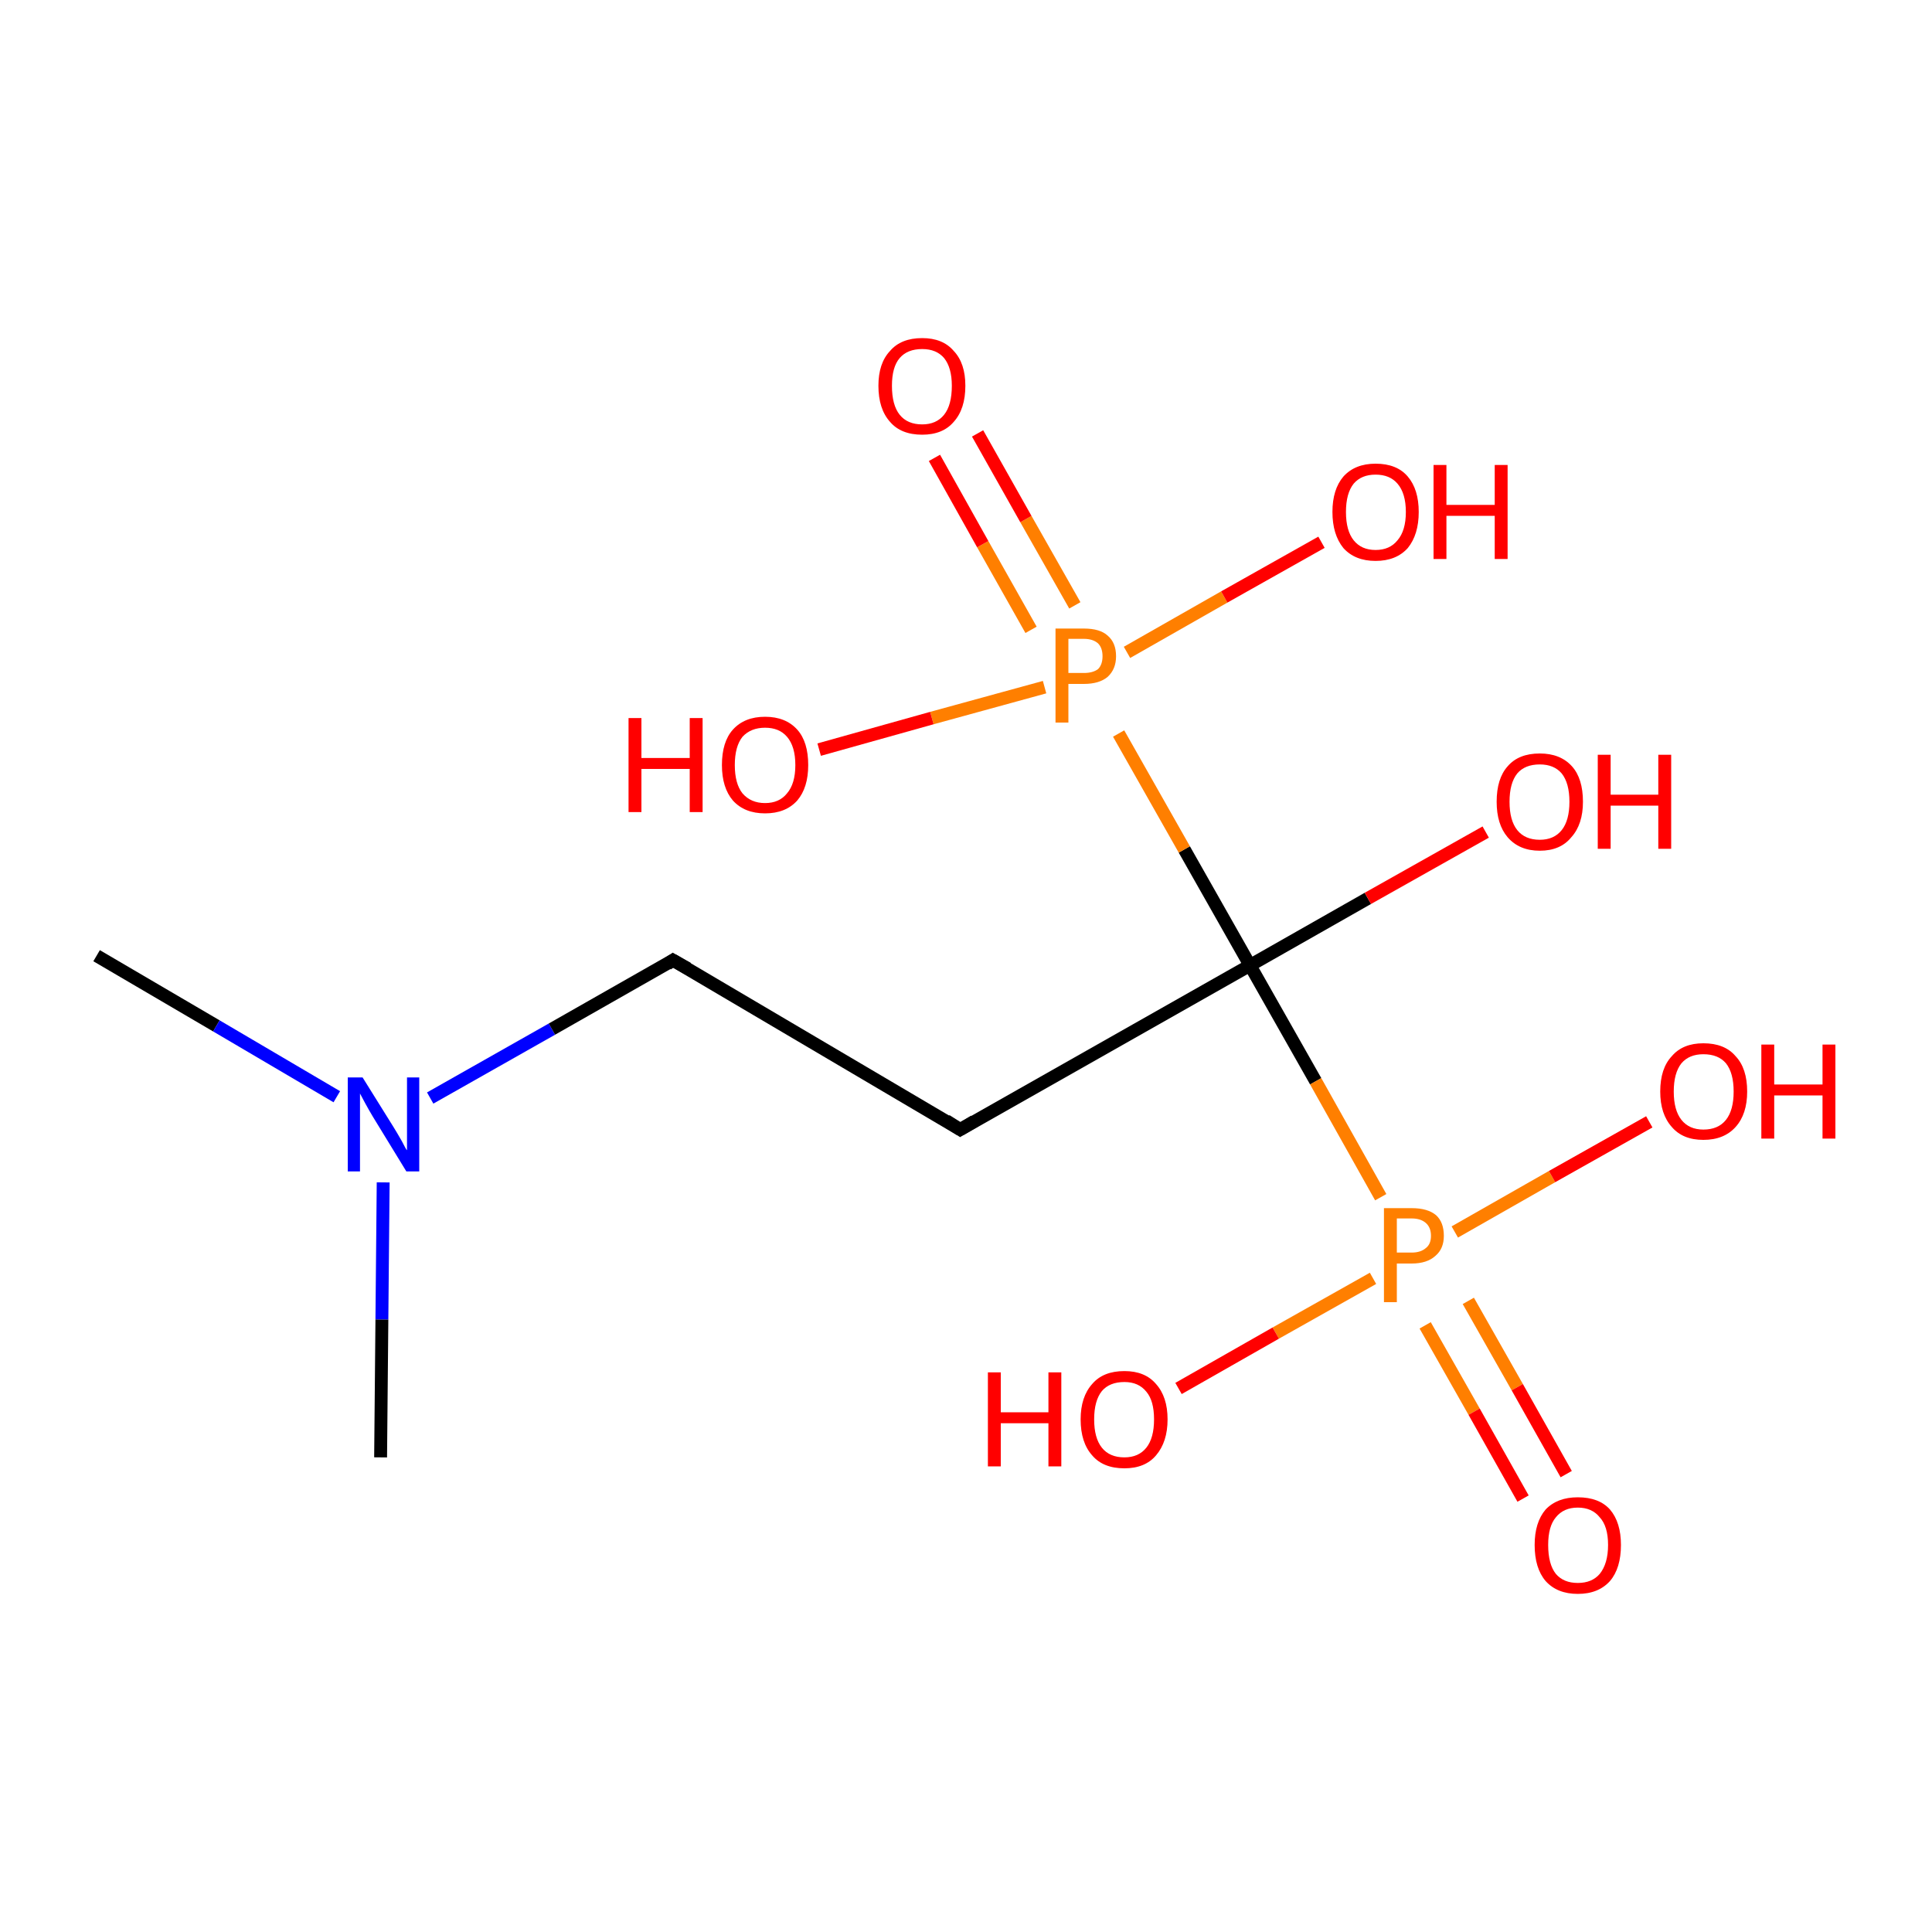 <?xml version='1.0' encoding='iso-8859-1'?>
<svg version='1.1' baseProfile='full'
              xmlns='http://www.w3.org/2000/svg'
                      xmlns:rdkit='http://www.rdkit.org/xml'
                      xmlns:xlink='http://www.w3.org/1999/xlink'
                  xml:space='preserve'
width='300px' height='300px' viewBox='0 0 300 300'>
<!-- END OF HEADER -->
<rect style='opacity:1.0;fill:#FFFFFF;stroke:none' width='300.0' height='300.0' x='0.0' y='0.0'> </rect>
<path class='bond-0 atom-0 atom-1' d='M 15.0,148.4 L 33.6,159.3' style='fill:none;fill-rule:evenodd;stroke:#000000;stroke-width:2.0px;stroke-linecap:butt;stroke-linejoin:miter;stroke-opacity:1' />
<path class='bond-0 atom-0 atom-1' d='M 33.6,159.3 L 52.3,170.3' style='fill:none;fill-rule:evenodd;stroke:#0000FF;stroke-width:2.0px;stroke-linecap:butt;stroke-linejoin:miter;stroke-opacity:1' />
<path class='bond-1 atom-1 atom-2' d='M 59.5,183.6 L 59.3,204.9' style='fill:none;fill-rule:evenodd;stroke:#0000FF;stroke-width:2.0px;stroke-linecap:butt;stroke-linejoin:miter;stroke-opacity:1' />
<path class='bond-1 atom-1 atom-2' d='M 59.3,204.9 L 59.1,226.3' style='fill:none;fill-rule:evenodd;stroke:#000000;stroke-width:2.0px;stroke-linecap:butt;stroke-linejoin:miter;stroke-opacity:1' />
<path class='bond-2 atom-1 atom-3' d='M 66.8,170.5 L 85.7,159.8' style='fill:none;fill-rule:evenodd;stroke:#0000FF;stroke-width:2.0px;stroke-linecap:butt;stroke-linejoin:miter;stroke-opacity:1' />
<path class='bond-2 atom-1 atom-3' d='M 85.7,159.8 L 104.5,149.1' style='fill:none;fill-rule:evenodd;stroke:#000000;stroke-width:2.0px;stroke-linecap:butt;stroke-linejoin:miter;stroke-opacity:1' />
<path class='bond-3 atom-3 atom-4' d='M 104.5,149.1 L 149.1,175.4' style='fill:none;fill-rule:evenodd;stroke:#000000;stroke-width:2.0px;stroke-linecap:butt;stroke-linejoin:miter;stroke-opacity:1' />
<path class='bond-4 atom-4 atom-5' d='M 149.1,175.4 L 194.1,149.9' style='fill:none;fill-rule:evenodd;stroke:#000000;stroke-width:2.0px;stroke-linecap:butt;stroke-linejoin:miter;stroke-opacity:1' />
<path class='bond-5 atom-5 atom-6' d='M 194.1,149.9 L 212.4,139.5' style='fill:none;fill-rule:evenodd;stroke:#000000;stroke-width:2.0px;stroke-linecap:butt;stroke-linejoin:miter;stroke-opacity:1' />
<path class='bond-5 atom-5 atom-6' d='M 212.4,139.5 L 230.7,129.2' style='fill:none;fill-rule:evenodd;stroke:#FF0000;stroke-width:2.0px;stroke-linecap:butt;stroke-linejoin:miter;stroke-opacity:1' />
<path class='bond-6 atom-5 atom-7' d='M 194.1,149.9 L 204.3,167.9' style='fill:none;fill-rule:evenodd;stroke:#000000;stroke-width:2.0px;stroke-linecap:butt;stroke-linejoin:miter;stroke-opacity:1' />
<path class='bond-6 atom-5 atom-7' d='M 204.3,167.9 L 214.4,185.9' style='fill:none;fill-rule:evenodd;stroke:#FF7F00;stroke-width:2.0px;stroke-linecap:butt;stroke-linejoin:miter;stroke-opacity:1' />
<path class='bond-7 atom-7 atom-8' d='M 221.3,205.8 L 228.9,219.2' style='fill:none;fill-rule:evenodd;stroke:#FF7F00;stroke-width:2.0px;stroke-linecap:butt;stroke-linejoin:miter;stroke-opacity:1' />
<path class='bond-7 atom-7 atom-8' d='M 228.9,219.2 L 236.5,232.7' style='fill:none;fill-rule:evenodd;stroke:#FF0000;stroke-width:2.0px;stroke-linecap:butt;stroke-linejoin:miter;stroke-opacity:1' />
<path class='bond-7 atom-7 atom-8' d='M 228.0,202.0 L 235.6,215.4' style='fill:none;fill-rule:evenodd;stroke:#FF7F00;stroke-width:2.0px;stroke-linecap:butt;stroke-linejoin:miter;stroke-opacity:1' />
<path class='bond-7 atom-7 atom-8' d='M 235.6,215.4 L 243.2,228.9' style='fill:none;fill-rule:evenodd;stroke:#FF0000;stroke-width:2.0px;stroke-linecap:butt;stroke-linejoin:miter;stroke-opacity:1' />
<path class='bond-8 atom-7 atom-9' d='M 225.9,191.3 L 241.0,182.7' style='fill:none;fill-rule:evenodd;stroke:#FF7F00;stroke-width:2.0px;stroke-linecap:butt;stroke-linejoin:miter;stroke-opacity:1' />
<path class='bond-8 atom-7 atom-9' d='M 241.0,182.7 L 256.1,174.2' style='fill:none;fill-rule:evenodd;stroke:#FF0000;stroke-width:2.0px;stroke-linecap:butt;stroke-linejoin:miter;stroke-opacity:1' />
<path class='bond-9 atom-7 atom-10' d='M 213.2,198.5 L 198.1,207.0' style='fill:none;fill-rule:evenodd;stroke:#FF7F00;stroke-width:2.0px;stroke-linecap:butt;stroke-linejoin:miter;stroke-opacity:1' />
<path class='bond-9 atom-7 atom-10' d='M 198.1,207.0 L 183.0,215.6' style='fill:none;fill-rule:evenodd;stroke:#FF0000;stroke-width:2.0px;stroke-linecap:butt;stroke-linejoin:miter;stroke-opacity:1' />
<path class='bond-10 atom-5 atom-11' d='M 194.1,149.9 L 183.9,131.9' style='fill:none;fill-rule:evenodd;stroke:#000000;stroke-width:2.0px;stroke-linecap:butt;stroke-linejoin:miter;stroke-opacity:1' />
<path class='bond-10 atom-5 atom-11' d='M 183.9,131.9 L 173.7,113.9' style='fill:none;fill-rule:evenodd;stroke:#FF7F00;stroke-width:2.0px;stroke-linecap:butt;stroke-linejoin:miter;stroke-opacity:1' />
<path class='bond-11 atom-11 atom-12' d='M 166.9,94.0 L 159.3,80.6' style='fill:none;fill-rule:evenodd;stroke:#FF7F00;stroke-width:2.0px;stroke-linecap:butt;stroke-linejoin:miter;stroke-opacity:1' />
<path class='bond-11 atom-11 atom-12' d='M 159.3,80.6 L 151.8,67.3' style='fill:none;fill-rule:evenodd;stroke:#FF0000;stroke-width:2.0px;stroke-linecap:butt;stroke-linejoin:miter;stroke-opacity:1' />
<path class='bond-11 atom-11 atom-12' d='M 160.1,97.8 L 152.6,84.5' style='fill:none;fill-rule:evenodd;stroke:#FF7F00;stroke-width:2.0px;stroke-linecap:butt;stroke-linejoin:miter;stroke-opacity:1' />
<path class='bond-11 atom-11 atom-12' d='M 152.6,84.5 L 145.1,71.1' style='fill:none;fill-rule:evenodd;stroke:#FF0000;stroke-width:2.0px;stroke-linecap:butt;stroke-linejoin:miter;stroke-opacity:1' />
<path class='bond-12 atom-11 atom-13' d='M 175.0,101.3 L 190.1,92.7' style='fill:none;fill-rule:evenodd;stroke:#FF7F00;stroke-width:2.0px;stroke-linecap:butt;stroke-linejoin:miter;stroke-opacity:1' />
<path class='bond-12 atom-11 atom-13' d='M 190.1,92.7 L 205.2,84.2' style='fill:none;fill-rule:evenodd;stroke:#FF0000;stroke-width:2.0px;stroke-linecap:butt;stroke-linejoin:miter;stroke-opacity:1' />
<path class='bond-13 atom-11 atom-14' d='M 162.2,106.7 L 144.7,111.5' style='fill:none;fill-rule:evenodd;stroke:#FF7F00;stroke-width:2.0px;stroke-linecap:butt;stroke-linejoin:miter;stroke-opacity:1' />
<path class='bond-13 atom-11 atom-14' d='M 144.7,111.5 L 127.2,116.4' style='fill:none;fill-rule:evenodd;stroke:#FF0000;stroke-width:2.0px;stroke-linecap:butt;stroke-linejoin:miter;stroke-opacity:1' />
<path d='M 103.6,149.7 L 104.5,149.1 L 106.8,150.4' style='fill:none;stroke:#000000;stroke-width:2.0px;stroke-linecap:butt;stroke-linejoin:miter;stroke-miterlimit:10;stroke-opacity:1;' />
<path d='M 146.9,174.0 L 149.1,175.4 L 151.3,174.1' style='fill:none;stroke:#000000;stroke-width:2.0px;stroke-linecap:butt;stroke-linejoin:miter;stroke-miterlimit:10;stroke-opacity:1;' />
<path class='atom-1' d='M 56.3 167.3
L 61.1 175.0
Q 61.6 175.8, 62.4 177.2
Q 63.1 178.6, 63.2 178.6
L 63.2 167.3
L 65.1 167.3
L 65.1 181.9
L 63.1 181.9
L 57.9 173.4
Q 57.3 172.4, 56.7 171.3
Q 56.1 170.2, 55.9 169.8
L 55.9 181.9
L 54.0 181.9
L 54.0 167.3
L 56.3 167.3
' fill='#0000FF'/>
<path class='atom-6' d='M 232.4 124.5
Q 232.4 120.9, 234.1 119.0
Q 235.8 117.0, 239.1 117.0
Q 242.3 117.0, 244.1 119.0
Q 245.8 120.9, 245.8 124.5
Q 245.8 128.0, 244.0 130.0
Q 242.3 132.1, 239.1 132.1
Q 235.9 132.1, 234.1 130.0
Q 232.4 128.0, 232.4 124.5
M 239.1 130.4
Q 241.3 130.4, 242.5 128.9
Q 243.7 127.4, 243.7 124.5
Q 243.7 121.6, 242.5 120.1
Q 241.3 118.7, 239.1 118.7
Q 236.8 118.7, 235.6 120.1
Q 234.4 121.6, 234.4 124.5
Q 234.4 127.4, 235.6 128.9
Q 236.8 130.4, 239.1 130.4
' fill='#FF0000'/>
<path class='atom-6' d='M 248.1 117.2
L 250.1 117.2
L 250.1 123.4
L 257.5 123.4
L 257.5 117.2
L 259.5 117.2
L 259.5 131.8
L 257.5 131.8
L 257.5 125.1
L 250.1 125.1
L 250.1 131.8
L 248.1 131.8
L 248.1 117.2
' fill='#FF0000'/>
<path class='atom-7' d='M 219.2 187.6
Q 221.7 187.6, 223.0 188.7
Q 224.2 189.8, 224.2 191.9
Q 224.2 193.9, 222.9 195.0
Q 221.6 196.2, 219.2 196.2
L 216.9 196.2
L 216.9 202.2
L 214.9 202.2
L 214.9 187.6
L 219.2 187.6
M 219.2 194.5
Q 220.6 194.5, 221.4 193.8
Q 222.2 193.2, 222.2 191.9
Q 222.2 190.6, 221.4 189.9
Q 220.6 189.2, 219.2 189.2
L 216.9 189.2
L 216.9 194.5
L 219.2 194.5
' fill='#FF7F00'/>
<path class='atom-8' d='M 238.3 239.9
Q 238.3 236.4, 240.0 234.4
Q 241.8 232.5, 245.0 232.5
Q 248.3 232.5, 250.0 234.4
Q 251.7 236.4, 251.7 239.9
Q 251.7 243.5, 250.0 245.5
Q 248.2 247.5, 245.0 247.5
Q 241.8 247.5, 240.0 245.5
Q 238.3 243.5, 238.3 239.9
M 245.0 245.8
Q 247.2 245.8, 248.4 244.4
Q 249.7 242.8, 249.7 239.9
Q 249.7 237.0, 248.4 235.6
Q 247.2 234.1, 245.0 234.1
Q 242.8 234.1, 241.6 235.6
Q 240.4 237.0, 240.4 239.9
Q 240.4 242.9, 241.6 244.4
Q 242.8 245.8, 245.0 245.8
' fill='#FF0000'/>
<path class='atom-9' d='M 257.8 169.5
Q 257.8 165.9, 259.6 164.0
Q 261.3 162.0, 264.5 162.0
Q 267.8 162.0, 269.5 164.0
Q 271.3 165.9, 271.3 169.5
Q 271.3 173.0, 269.5 175.0
Q 267.7 177.0, 264.5 177.0
Q 261.3 177.0, 259.6 175.0
Q 257.8 173.0, 257.8 169.5
M 264.5 175.4
Q 266.8 175.4, 268.0 173.9
Q 269.2 172.4, 269.2 169.5
Q 269.2 166.6, 268.0 165.1
Q 266.8 163.7, 264.5 163.7
Q 262.3 163.7, 261.1 165.1
Q 259.9 166.6, 259.9 169.5
Q 259.9 172.4, 261.1 173.9
Q 262.3 175.4, 264.5 175.4
' fill='#FF0000'/>
<path class='atom-9' d='M 273.5 162.2
L 275.5 162.2
L 275.5 168.4
L 283.0 168.4
L 283.0 162.2
L 285.0 162.2
L 285.0 176.8
L 283.0 176.8
L 283.0 170.1
L 275.5 170.1
L 275.5 176.8
L 273.5 176.8
L 273.5 162.2
' fill='#FF0000'/>
<path class='atom-10' d='M 153.4 213.1
L 155.4 213.1
L 155.4 219.3
L 162.8 219.3
L 162.8 213.1
L 164.8 213.1
L 164.8 227.7
L 162.8 227.7
L 162.8 221.0
L 155.4 221.0
L 155.4 227.7
L 153.4 227.7
L 153.4 213.1
' fill='#FF0000'/>
<path class='atom-10' d='M 167.8 220.4
Q 167.8 216.9, 169.6 214.9
Q 171.3 212.9, 174.6 212.9
Q 177.8 212.9, 179.5 214.9
Q 181.3 216.9, 181.3 220.4
Q 181.3 223.9, 179.5 226.0
Q 177.8 228.0, 174.6 228.0
Q 171.3 228.0, 169.6 226.0
Q 167.8 224.0, 167.8 220.4
M 174.6 226.3
Q 176.8 226.3, 178.0 224.8
Q 179.2 223.3, 179.2 220.4
Q 179.2 217.5, 178.0 216.1
Q 176.8 214.6, 174.6 214.6
Q 172.3 214.6, 171.1 216.0
Q 169.9 217.5, 169.9 220.4
Q 169.9 223.3, 171.1 224.8
Q 172.3 226.3, 174.6 226.3
' fill='#FF0000'/>
<path class='atom-11' d='M 168.3 97.6
Q 170.8 97.6, 172.0 98.7
Q 173.3 99.8, 173.3 101.9
Q 173.3 103.9, 172.0 105.1
Q 170.7 106.2, 168.3 106.2
L 165.9 106.2
L 165.9 112.2
L 163.9 112.2
L 163.9 97.6
L 168.3 97.6
M 168.3 104.5
Q 169.7 104.5, 170.5 103.9
Q 171.2 103.2, 171.2 101.9
Q 171.2 100.6, 170.5 99.9
Q 169.7 99.2, 168.3 99.2
L 165.9 99.2
L 165.9 104.5
L 168.3 104.5
' fill='#FF7F00'/>
<path class='atom-12' d='M 136.4 59.9
Q 136.4 56.4, 138.2 54.5
Q 139.9 52.5, 143.2 52.5
Q 146.4 52.5, 148.1 54.5
Q 149.9 56.4, 149.9 59.9
Q 149.9 63.5, 148.1 65.5
Q 146.4 67.5, 143.2 67.5
Q 139.9 67.5, 138.2 65.5
Q 136.4 63.5, 136.4 59.9
M 143.2 65.9
Q 145.4 65.9, 146.6 64.4
Q 147.8 62.9, 147.8 59.9
Q 147.8 57.1, 146.6 55.6
Q 145.4 54.2, 143.2 54.2
Q 140.9 54.2, 139.7 55.6
Q 138.5 57.0, 138.5 59.9
Q 138.5 62.9, 139.7 64.4
Q 140.9 65.9, 143.2 65.9
' fill='#FF0000'/>
<path class='atom-13' d='M 206.9 79.5
Q 206.9 76.0, 208.6 74.0
Q 210.4 72.0, 213.6 72.0
Q 216.9 72.0, 218.6 74.0
Q 220.3 76.0, 220.3 79.5
Q 220.3 83.0, 218.6 85.1
Q 216.8 87.1, 213.6 87.1
Q 210.4 87.1, 208.6 85.1
Q 206.9 83.0, 206.9 79.5
M 213.6 85.4
Q 215.8 85.4, 217.0 83.9
Q 218.3 82.4, 218.3 79.5
Q 218.3 76.6, 217.0 75.1
Q 215.8 73.7, 213.6 73.7
Q 211.4 73.7, 210.2 75.1
Q 209.0 76.6, 209.0 79.5
Q 209.0 82.4, 210.2 83.9
Q 211.4 85.4, 213.6 85.4
' fill='#FF0000'/>
<path class='atom-13' d='M 222.6 72.2
L 224.6 72.2
L 224.6 78.4
L 232.1 78.4
L 232.1 72.2
L 234.1 72.2
L 234.1 86.8
L 232.1 86.8
L 232.1 80.1
L 224.6 80.1
L 224.6 86.8
L 222.6 86.8
L 222.6 72.2
' fill='#FF0000'/>
<path class='atom-14' d='M 97.6 111.5
L 99.6 111.5
L 99.6 117.7
L 107.1 117.7
L 107.1 111.5
L 109.1 111.5
L 109.1 126.1
L 107.1 126.1
L 107.1 119.4
L 99.6 119.4
L 99.6 126.1
L 97.6 126.1
L 97.6 111.5
' fill='#FF0000'/>
<path class='atom-14' d='M 112.1 118.8
Q 112.1 115.2, 113.8 113.3
Q 115.6 111.3, 118.8 111.3
Q 122.0 111.3, 123.8 113.3
Q 125.5 115.2, 125.5 118.8
Q 125.5 122.3, 123.8 124.3
Q 122.0 126.3, 118.8 126.3
Q 115.6 126.3, 113.8 124.3
Q 112.1 122.3, 112.1 118.8
M 118.8 124.7
Q 121.0 124.7, 122.2 123.2
Q 123.5 121.7, 123.5 118.8
Q 123.5 115.9, 122.2 114.4
Q 121.0 113.0, 118.8 113.0
Q 116.6 113.0, 115.3 114.4
Q 114.1 115.9, 114.1 118.8
Q 114.1 121.7, 115.3 123.2
Q 116.6 124.7, 118.8 124.7
' fill='#FF0000'/>
</svg>
